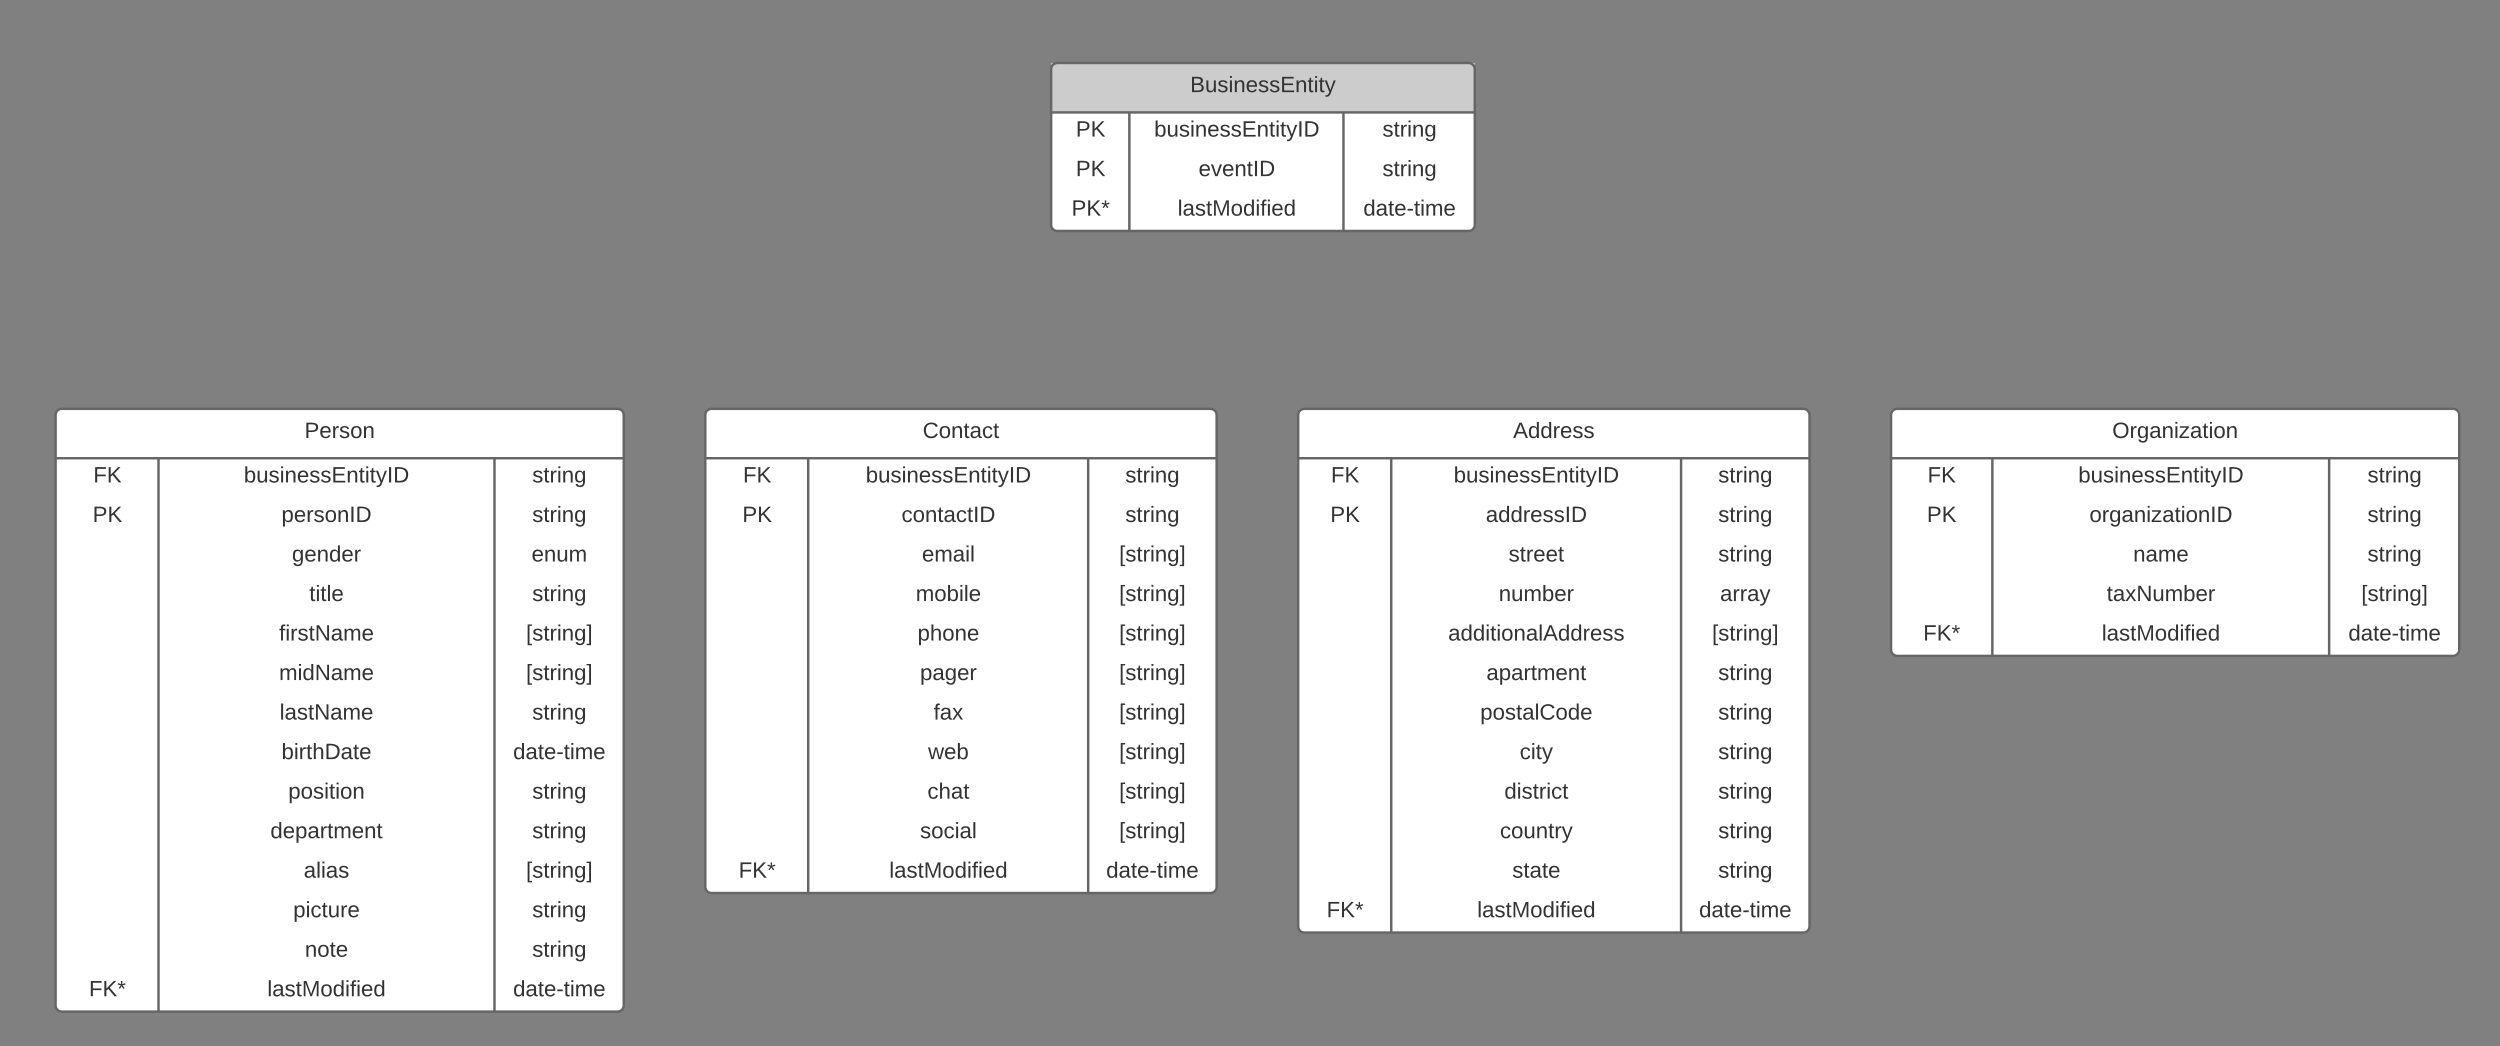 <svg xmlns="http://www.w3.org/2000/svg" xmlns:xlink="http://www.w3.org/1999/xlink" xmlns:lucid="lucid" width="2024" height="847"><rect width="100%" height="100%" fill="#808080" stroke="none"/><g transform="translate(3091 -209)" lucid:page-tab-id="0_0"><path d="M-2040 545c0-2.76 2.24-5 5-5h404c2.76 0 5 2.24 5 5v414c0 2.76-2.24 5-5 5h-404c-2.76 0-5-2.24-5-5z" fill="#fff"/><path d="M-2040 545c0-2.76 2.24-5 5-5h404c2.76 0 5 2.24 5 5v414c0 2.76-2.24 5-5 5h-404c-2.76 0-5-2.24-5-5zM-2040 580h414M-1964.67 580v384M-1730 580v384" stroke="#666" stroke-width="2" fill="none"/><use xlink:href="#a" transform="matrix(1,0,0,1,-2030,540) translate(164.025 23.6)"/><use xlink:href="#b" transform="matrix(1,0,0,1,-2035,582.5) translate(21.525 17.1)"/><use xlink:href="#c" transform="matrix(1,0,0,1,-1959.667,582.5) translate(45.575 17.1)"/><use xlink:href="#d" transform="matrix(1,0,0,1,-1725,582.5) translate(25.05 17.1)"/><use xlink:href="#e" transform="matrix(1,0,0,1,-2035,614.5) translate(21 17.1)"/><use xlink:href="#f" transform="matrix(1,0,0,1,-1959.667,614.5) translate(71.55 17.1)"/><use xlink:href="#d" transform="matrix(1,0,0,1,-1725,614.5) translate(25.05 17.1)"/><use xlink:href="#g" transform="matrix(1,0,0,1,-1959.667,646.5) translate(90.025 17.1)"/><use xlink:href="#d" transform="matrix(1,0,0,1,-1725,646.5) translate(25.05 17.1)"/><use xlink:href="#h" transform="matrix(1,0,0,1,-1959.667,678.5) translate(82.05 17.1)"/><use xlink:href="#i" transform="matrix(1,0,0,1,-1725,678.5) translate(26.55 17.1)"/><use xlink:href="#j" transform="matrix(1,0,0,1,-1959.667,710.5) translate(41.1 17.1)"/><use xlink:href="#k" transform="matrix(1,0,0,1,-1725,710.5) translate(20.05 17.1)"/><use xlink:href="#l" transform="matrix(1,0,0,1,-1959.667,742.5) translate(72.05 17.1)"/><use xlink:href="#d" transform="matrix(1,0,0,1,-1725,742.5) translate(25.05 17.1)"/><use xlink:href="#m" transform="matrix(1,0,0,1,-1959.667,774.5) translate(67.05 17.1)"/><use xlink:href="#d" transform="matrix(1,0,0,1,-1725,774.5) translate(25.05 17.1)"/><use xlink:href="#n" transform="matrix(1,0,0,1,-1959.667,806.5) translate(99.025 17.1)"/><use xlink:href="#d" transform="matrix(1,0,0,1,-1725,806.5) translate(25.05 17.1)"/><use xlink:href="#o" transform="matrix(1,0,0,1,-1959.667,838.5) translate(86.575 17.1)"/><use xlink:href="#d" transform="matrix(1,0,0,1,-1725,838.5) translate(25.05 17.1)"/><use xlink:href="#p" transform="matrix(1,0,0,1,-1959.667,870.5) translate(83.025 17.1)"/><use xlink:href="#d" transform="matrix(1,0,0,1,-1725,870.5) translate(25.05 17.1)"/><use xlink:href="#q" transform="matrix(1,0,0,1,-1959.667,902.5) translate(93 17.1)"/><use xlink:href="#d" transform="matrix(1,0,0,1,-1725,902.5) translate(25.05 17.1)"/><use xlink:href="#r" transform="matrix(1,0,0,1,-2035,934.5) translate(18.025 17.1)"/><use xlink:href="#s" transform="matrix(1,0,0,1,-1959.667,934.5) translate(64.6 17.1)"/><use xlink:href="#t" transform="matrix(1,0,0,1,-1725,934.5) translate(9.575 17.1)"/><path d="M-2520 545c0-2.76 2.24-5 5-5h404c2.76 0 5 2.24 5 5v382c0 2.76-2.24 5-5 5h-404c-2.76 0-5-2.24-5-5z" fill="#fff"/><path d="M-2520 545c0-2.76 2.24-5 5-5h404c2.76 0 5 2.24 5 5v382c0 2.76-2.24 5-5 5h-404c-2.76 0-5-2.24-5-5zM-2520 580h414M-2436.67 580v352M-2210 580v352" stroke="#666" stroke-width="2" fill="none"/><use xlink:href="#u" transform="matrix(1,0,0,1,-2510,540) translate(166.025 23.6)"/><use xlink:href="#b" transform="matrix(1,0,0,1,-2515,582.5) translate(25.525 17.1)"/><use xlink:href="#c" transform="matrix(1,0,0,1,-2431.667,582.5) translate(41.575 17.1)"/><use xlink:href="#d" transform="matrix(1,0,0,1,-2205,582.5) translate(25.05 17.1)"/><use xlink:href="#e" transform="matrix(1,0,0,1,-2515,614.5) translate(25 17.1)"/><use xlink:href="#v" transform="matrix(1,0,0,1,-2431.667,614.5) translate(70.525 17.1)"/><use xlink:href="#d" transform="matrix(1,0,0,1,-2205,614.5) translate(25.05 17.1)"/><use xlink:href="#w" transform="matrix(1,0,0,1,-2431.667,646.5) translate(87.075 17.1)"/><use xlink:href="#k" transform="matrix(1,0,0,1,-2205,646.5) translate(20.05 17.1)"/><use xlink:href="#x" transform="matrix(1,0,0,1,-2431.667,678.5) translate(82.075 17.1)"/><use xlink:href="#k" transform="matrix(1,0,0,1,-2205,678.5) translate(20.05 17.1)"/><use xlink:href="#y" transform="matrix(1,0,0,1,-2431.667,710.5) translate(83.5 17.1)"/><use xlink:href="#k" transform="matrix(1,0,0,1,-2205,710.5) translate(20.05 17.1)"/><use xlink:href="#z" transform="matrix(1,0,0,1,-2431.667,742.5) translate(85.525 17.1)"/><use xlink:href="#k" transform="matrix(1,0,0,1,-2205,742.5) translate(20.05 17.1)"/><use xlink:href="#A" transform="matrix(1,0,0,1,-2431.667,774.5) translate(96.5 17.1)"/><use xlink:href="#k" transform="matrix(1,0,0,1,-2205,774.5) translate(20.05 17.1)"/><use xlink:href="#B" transform="matrix(1,0,0,1,-2431.667,806.5) translate(92.025 17.1)"/><use xlink:href="#k" transform="matrix(1,0,0,1,-2205,806.5) translate(20.05 17.1)"/><use xlink:href="#C" transform="matrix(1,0,0,1,-2431.667,838.5) translate(91.5 17.1)"/><use xlink:href="#k" transform="matrix(1,0,0,1,-2205,838.5) translate(20.05 17.1)"/><use xlink:href="#D" transform="matrix(1,0,0,1,-2431.667,870.5) translate(85.55 17.1)"/><use xlink:href="#k" transform="matrix(1,0,0,1,-2205,870.5) translate(20.05 17.1)"/><use xlink:href="#r" transform="matrix(1,0,0,1,-2515,902.5) translate(22.025 17.1)"/><use xlink:href="#s" transform="matrix(1,0,0,1,-2431.667,902.5) translate(60.6 17.1)"/><use xlink:href="#t" transform="matrix(1,0,0,1,-2205,902.5) translate(9.575 17.1)"/><path d="M-2240 265c0-2.76 2.24-5 5-5h333c2.76 0 5 2.24 5 5v126c0 2.76-2.24 5-5 5h-333c-2.76 0-5-2.24-5-5z" fill="#fff"/><path d="M-2240 260h343v40h-343z" fill="#ccc"/><path d="M-2240 265c0-2.76 2.24-5 5-5h333c2.76 0 5 2.24 5 5v126c0 2.76-2.24 5-5 5h-333c-2.76 0-5-2.24-5-5zM-2240 300h343M-2176.67 300v96M-2003.33 300v96" stroke="#666" stroke-width="2" fill="none"/><use xlink:href="#E" transform="matrix(1,0,0,1,-2230,260) translate(102.55 23.6)"/><use xlink:href="#e" transform="matrix(1,0,0,1,-2235,302.5) translate(15 17.1)"/><use xlink:href="#c" transform="matrix(1,0,0,1,-2171.667,302.5) translate(15.075 17.1)"/><use xlink:href="#d" transform="matrix(1,0,0,1,-1998.333,302.5) translate(26.55 17.1)"/><use xlink:href="#e" transform="matrix(1,0,0,1,-2235,334.5) translate(15 17.1)"/><use xlink:href="#F" transform="matrix(1,0,0,1,-2171.667,334.5) translate(51.025 17.1)"/><use xlink:href="#d" transform="matrix(1,0,0,1,-1998.333,334.5) translate(26.55 17.1)"/><use xlink:href="#G" transform="matrix(1,0,0,1,-2235,366.5) translate(11.5 17.1)"/><use xlink:href="#s" transform="matrix(1,0,0,1,-2171.667,366.5) translate(34.1 17.1)"/><use xlink:href="#t" transform="matrix(1,0,0,1,-1998.333,366.5) translate(11.075 17.1)"/><path d="M-3046 545c0-2.76 2.24-5 5-5h450c2.76 0 5 2.24 5 5v478c0 2.76-2.24 5-5 5h-450c-2.76 0-5-2.24-5-5z" fill="#fff"/><path d="M-3046 545c0-2.76 2.24-5 5-5h450c2.76 0 5 2.24 5 5v478c0 2.76-2.24 5-5 5h-450c-2.76 0-5-2.24-5-5zM-3046 580h460M-2962.67 580v448M-2690.67 580v448" stroke="#666" stroke-width="2" fill="none"/><use xlink:href="#H" transform="matrix(1,0,0,1,-3036,540) translate(191.525 23.6)"/><use xlink:href="#b" transform="matrix(1,0,0,1,-3041,582.5) translate(25.525 17.1)"/><use xlink:href="#c" transform="matrix(1,0,0,1,-2957.667,582.5) translate(64.075 17.1)"/><use xlink:href="#d" transform="matrix(1,0,0,1,-2685.667,582.5) translate(25.55 17.1)"/><use xlink:href="#e" transform="matrix(1,0,0,1,-3041,614.5) translate(25 17.1)"/><use xlink:href="#I" transform="matrix(1,0,0,1,-2957.667,614.5) translate(94.55 17.1)"/><use xlink:href="#d" transform="matrix(1,0,0,1,-2685.667,614.5) translate(25.55 17.1)"/><use xlink:href="#J" transform="matrix(1,0,0,1,-2957.667,646.5) translate(103.025 17.1)"/><use xlink:href="#K" transform="matrix(1,0,0,1,-2685.667,646.5) translate(25.025 17.1)"/><use xlink:href="#L" transform="matrix(1,0,0,1,-2957.667,678.5) translate(117.05 17.1)"/><use xlink:href="#d" transform="matrix(1,0,0,1,-2685.667,678.5) translate(25.55 17.1)"/><use xlink:href="#M" transform="matrix(1,0,0,1,-2957.667,710.5) translate(92.6 17.1)"/><use xlink:href="#k" transform="matrix(1,0,0,1,-2685.667,710.5) translate(20.55 17.1)"/><use xlink:href="#N" transform="matrix(1,0,0,1,-2957.667,742.5) translate(92.6 17.1)"/><use xlink:href="#k" transform="matrix(1,0,0,1,-2685.667,742.5) translate(20.55 17.1)"/><use xlink:href="#O" transform="matrix(1,0,0,1,-2957.667,774.5) translate(93.075 17.1)"/><use xlink:href="#d" transform="matrix(1,0,0,1,-2685.667,774.5) translate(25.55 17.1)"/><use xlink:href="#P" transform="matrix(1,0,0,1,-2957.667,806.5) translate(94.575 17.1)"/><use xlink:href="#t" transform="matrix(1,0,0,1,-2685.667,806.5) translate(10.075 17.1)"/><use xlink:href="#Q" transform="matrix(1,0,0,1,-2957.667,838.5) translate(100.05 17.1)"/><use xlink:href="#d" transform="matrix(1,0,0,1,-2685.667,838.5) translate(25.55 17.1)"/><use xlink:href="#R" transform="matrix(1,0,0,1,-2957.667,870.5) translate(85.55 17.1)"/><use xlink:href="#d" transform="matrix(1,0,0,1,-2685.667,870.5) translate(25.55 17.1)"/><use xlink:href="#S" transform="matrix(1,0,0,1,-2957.667,902.5) translate(112.55 17.1)"/><use xlink:href="#k" transform="matrix(1,0,0,1,-2685.667,902.5) translate(20.55 17.1)"/><use xlink:href="#T" transform="matrix(1,0,0,1,-2957.667,934.5) translate(104.05 17.1)"/><use xlink:href="#d" transform="matrix(1,0,0,1,-2685.667,934.5) translate(25.55 17.1)"/><use xlink:href="#U" transform="matrix(1,0,0,1,-2957.667,966.5) translate(113.5 17.1)"/><use xlink:href="#d" transform="matrix(1,0,0,1,-2685.667,966.5) translate(25.55 17.1)"/><use xlink:href="#r" transform="matrix(1,0,0,1,-3041,998.5) translate(22.025 17.1)"/><use xlink:href="#s" transform="matrix(1,0,0,1,-2957.667,998.5) translate(83.1 17.1)"/><use xlink:href="#t" transform="matrix(1,0,0,1,-2685.667,998.5) translate(10.075 17.1)"/><path d="M-1560 545c0-2.76 2.24-5 5-5h450c2.76 0 5 2.24 5 5v190c0 2.76-2.24 5-5 5h-450c-2.76 0-5-2.24-5-5z" fill="#fff"/><path d="M-1560 545c0-2.76 2.24-5 5-5h450c2.76 0 5 2.24 5 5v190c0 2.76-2.24 5-5 5h-450c-2.76 0-5-2.24-5-5zM-1560 580h460M-1478 580v160M-1205.33 580v160" stroke="#666" stroke-width="2" fill="none"/><use xlink:href="#V" transform="matrix(1,0,0,1,-1550,540) translate(169.075 23.6)"/><use xlink:href="#b" transform="matrix(1,0,0,1,-1555,582.5) translate(24.525 17.1)"/><use xlink:href="#c" transform="matrix(1,0,0,1,-1473,582.5) translate(64.575 17.1)"/><use xlink:href="#d" transform="matrix(1,0,0,1,-1200.333,582.5) translate(26.05 17.1)"/><use xlink:href="#e" transform="matrix(1,0,0,1,-1555,614.5) translate(24 17.1)"/><use xlink:href="#W" transform="matrix(1,0,0,1,-1473,614.5) translate(73.6 17.1)"/><use xlink:href="#d" transform="matrix(1,0,0,1,-1200.333,614.5) translate(26.05 17.1)"/><use xlink:href="#X" transform="matrix(1,0,0,1,-1473,646.5) translate(109.025 17.1)"/><use xlink:href="#d" transform="matrix(1,0,0,1,-1200.333,646.5) translate(26.05 17.1)"/><use xlink:href="#Y" transform="matrix(1,0,0,1,-1473,678.5) translate(87.575 17.1)"/><use xlink:href="#k" transform="matrix(1,0,0,1,-1200.333,678.5) translate(21.05 17.1)"/><use xlink:href="#r" transform="matrix(1,0,0,1,-1555,710.5) translate(21.025 17.1)"/><use xlink:href="#s" transform="matrix(1,0,0,1,-1473,710.5) translate(83.6 17.1)"/><use xlink:href="#t" transform="matrix(1,0,0,1,-1200.333,710.5) translate(10.575 17.1)"/><defs><path fill="#333" d="M205 0l-28-72H64L36 0H1l101-248h38L239 0h-34zm-38-99l-47-123c-12 45-31 82-46 123h93" id="Z"/><path fill="#333" d="M85-194c31 0 48 13 60 33l-1-100h32l1 261h-30c-2-10 0-23-3-31C134-8 116 4 85 4 32 4 16-35 15-94c0-66 23-100 70-100zm9 24c-40 0-46 34-46 75 0 40 6 74 45 74 42 0 51-32 51-76 0-42-9-74-50-73" id="aa"/><path fill="#333" d="M114-163C36-179 61-72 57 0H25l-1-190h30c1 12-1 29 2 39 6-27 23-49 58-41v29" id="ab"/><path fill="#333" d="M100-194c63 0 86 42 84 106H49c0 40 14 67 53 68 26 1 43-12 49-29l28 8c-11 28-37 45-77 45C44 4 14-33 15-96c1-61 26-98 85-98zm52 81c6-60-76-77-97-28-3 7-6 17-6 28h103" id="ac"/><path fill="#333" d="M135-143c-3-34-86-38-87 0 15 53 115 12 119 90S17 21 10-45l28-5c4 36 97 45 98 0-10-56-113-15-118-90-4-57 82-63 122-42 12 7 21 19 24 35" id="ad"/><g id="a"><use transform="matrix(0.05,0,0,0.05,0,0)" xlink:href="#Z"/><use transform="matrix(0.05,0,0,0.05,12,0)" xlink:href="#aa"/><use transform="matrix(0.05,0,0,0.05,22,0)" xlink:href="#aa"/><use transform="matrix(0.05,0,0,0.05,32,0)" xlink:href="#ab"/><use transform="matrix(0.05,0,0,0.05,37.95,0)" xlink:href="#ac"/><use transform="matrix(0.05,0,0,0.05,47.95,0)" xlink:href="#ad"/><use transform="matrix(0.05,0,0,0.05,56.95,0)" xlink:href="#ad"/></g><path fill="#333" d="M63-220v92h138v28H63V0H30v-248h175v28H63" id="ae"/><path fill="#333" d="M194 0L95-120 63-95V0H30v-248h33v124l119-124h40L117-140 236 0h-42" id="af"/><g id="b"><use transform="matrix(0.05,0,0,0.05,0,0)" xlink:href="#ae"/><use transform="matrix(0.05,0,0,0.05,10.95,0)" xlink:href="#af"/></g><path fill="#333" d="M115-194c53 0 69 39 70 98 0 66-23 100-70 100C84 3 66-7 56-30L54 0H23l1-261h32v101c10-23 28-34 59-34zm-8 174c40 0 45-34 45-75 0-40-5-75-45-74-42 0-51 32-51 76 0 43 10 73 51 73" id="ag"/><path fill="#333" d="M84 4C-5 8 30-112 23-190h32v120c0 31 7 50 39 49 72-2 45-101 50-169h31l1 190h-30c-1-10 1-25-2-33-11 22-28 36-60 37" id="ah"/><path fill="#333" d="M24-231v-30h32v30H24zM24 0v-190h32V0H24" id="ai"/><path fill="#333" d="M117-194c89-4 53 116 60 194h-32v-121c0-31-8-49-39-48C34-167 62-67 57 0H25l-1-190h30c1 10-1 24 2 32 11-22 29-35 61-36" id="aj"/><path fill="#333" d="M30 0v-248h187v28H63v79h144v27H63v87h162V0H30" id="ak"/><path fill="#333" d="M59-47c-2 24 18 29 38 22v24C64 9 27 4 27-40v-127H5v-23h24l9-43h21v43h35v23H59v120" id="al"/><path fill="#333" d="M179-190L93 31C79 59 56 82 12 73V49c39 6 53-20 64-50L1-190h34L92-34l54-156h33" id="am"/><path fill="#333" d="M33 0v-248h34V0H33" id="an"/><path fill="#333" d="M30-248c118-7 216 8 213 122C240-48 200 0 122 0H30v-248zM63-27c89 8 146-16 146-99s-60-101-146-95v194" id="ao"/><g id="c"><use transform="matrix(0.05,0,0,0.05,0,0)" xlink:href="#ag"/><use transform="matrix(0.05,0,0,0.05,10,0)" xlink:href="#ah"/><use transform="matrix(0.05,0,0,0.05,20,0)" xlink:href="#ad"/><use transform="matrix(0.05,0,0,0.05,29,0)" xlink:href="#ai"/><use transform="matrix(0.05,0,0,0.05,32.95,0)" xlink:href="#aj"/><use transform="matrix(0.05,0,0,0.05,42.95,0)" xlink:href="#ac"/><use transform="matrix(0.05,0,0,0.05,52.95,0)" xlink:href="#ad"/><use transform="matrix(0.05,0,0,0.05,61.95,0)" xlink:href="#ad"/><use transform="matrix(0.05,0,0,0.05,70.95,0)" xlink:href="#ak"/><use transform="matrix(0.05,0,0,0.05,82.95,0)" xlink:href="#aj"/><use transform="matrix(0.05,0,0,0.05,92.95,0)" xlink:href="#al"/><use transform="matrix(0.05,0,0,0.05,97.95,0)" xlink:href="#ai"/><use transform="matrix(0.05,0,0,0.05,101.9,0)" xlink:href="#al"/><use transform="matrix(0.05,0,0,0.05,106.9,0)" xlink:href="#am"/><use transform="matrix(0.05,0,0,0.05,115.9,0)" xlink:href="#an"/><use transform="matrix(0.05,0,0,0.05,120.9,0)" xlink:href="#ao"/></g><path fill="#333" d="M177-190C167-65 218 103 67 71c-23-6-38-20-44-43l32-5c15 47 100 32 89-28v-30C133-14 115 1 83 1 29 1 15-40 15-95c0-56 16-97 71-98 29-1 48 16 59 35 1-10 0-23 2-32h30zM94-22c36 0 50-32 50-73 0-42-14-75-50-75-39 0-46 34-46 75s6 73 46 73" id="ap"/><g id="d"><use transform="matrix(0.05,0,0,0.05,0,0)" xlink:href="#ad"/><use transform="matrix(0.05,0,0,0.05,9,0)" xlink:href="#al"/><use transform="matrix(0.05,0,0,0.05,14,0)" xlink:href="#ab"/><use transform="matrix(0.05,0,0,0.05,19.95,0)" xlink:href="#ai"/><use transform="matrix(0.05,0,0,0.05,23.9,0)" xlink:href="#aj"/><use transform="matrix(0.05,0,0,0.05,33.9,0)" xlink:href="#ap"/></g><path fill="#333" d="M30-248c87 1 191-15 191 75 0 78-77 80-158 76V0H30v-248zm33 125c57 0 124 11 124-50 0-59-68-47-124-48v98" id="aq"/><g id="e"><use transform="matrix(0.05,0,0,0.05,0,0)" xlink:href="#aq"/><use transform="matrix(0.05,0,0,0.05,12,0)" xlink:href="#af"/></g><path fill="#333" d="M141-36C126-15 110 5 73 4 37 3 15-17 15-53c-1-64 63-63 125-63 3-35-9-54-41-54-24 1-41 7-42 31l-33-3c5-37 33-52 76-52 45 0 72 20 72 64v82c-1 20 7 32 28 27v20c-31 9-61-2-59-35zM48-53c0 20 12 33 32 33 41-3 63-29 60-74-43 2-92-5-92 41" id="ar"/><g id="f"><use transform="matrix(0.05,0,0,0.05,0,0)" xlink:href="#ar"/><use transform="matrix(0.05,0,0,0.05,10,0)" xlink:href="#aa"/><use transform="matrix(0.05,0,0,0.05,20,0)" xlink:href="#aa"/><use transform="matrix(0.05,0,0,0.05,30,0)" xlink:href="#ab"/><use transform="matrix(0.05,0,0,0.05,35.95,0)" xlink:href="#ac"/><use transform="matrix(0.05,0,0,0.05,45.95,0)" xlink:href="#ad"/><use transform="matrix(0.05,0,0,0.05,54.95,0)" xlink:href="#ad"/><use transform="matrix(0.05,0,0,0.05,63.95,0)" xlink:href="#an"/><use transform="matrix(0.05,0,0,0.05,68.95,0)" xlink:href="#ao"/></g><g id="g"><use transform="matrix(0.05,0,0,0.05,0,0)" xlink:href="#ad"/><use transform="matrix(0.05,0,0,0.05,9,0)" xlink:href="#al"/><use transform="matrix(0.05,0,0,0.05,14,0)" xlink:href="#ab"/><use transform="matrix(0.05,0,0,0.05,19.95,0)" xlink:href="#ac"/><use transform="matrix(0.05,0,0,0.05,29.95,0)" xlink:href="#ac"/><use transform="matrix(0.05,0,0,0.05,39.95,0)" xlink:href="#al"/></g><path fill="#333" d="M210-169c-67 3-38 105-44 169h-31v-121c0-29-5-50-35-48C34-165 62-65 56 0H25l-1-190h30c1 10-1 24 2 32 10-44 99-50 107 0 11-21 27-35 58-36 85-2 47 119 55 194h-31v-121c0-29-5-49-35-48" id="as"/><g id="h"><use transform="matrix(0.05,0,0,0.05,0,0)" xlink:href="#aj"/><use transform="matrix(0.05,0,0,0.05,10,0)" xlink:href="#ah"/><use transform="matrix(0.05,0,0,0.05,20,0)" xlink:href="#as"/><use transform="matrix(0.05,0,0,0.05,34.95,0)" xlink:href="#ag"/><use transform="matrix(0.05,0,0,0.05,44.95,0)" xlink:href="#ac"/><use transform="matrix(0.05,0,0,0.05,54.95,0)" xlink:href="#ab"/></g><g id="i"><use transform="matrix(0.05,0,0,0.05,0,0)" xlink:href="#ar"/><use transform="matrix(0.05,0,0,0.05,10,0)" xlink:href="#ab"/><use transform="matrix(0.05,0,0,0.05,15.95,0)" xlink:href="#ab"/><use transform="matrix(0.05,0,0,0.05,21.9,0)" xlink:href="#ar"/><use transform="matrix(0.05,0,0,0.05,31.9,0)" xlink:href="#am"/></g><path fill="#333" d="M100-194c62-1 85 37 85 99 1 63-27 99-86 99S16-35 15-95c0-66 28-99 85-99zM99-20c44 1 53-31 53-75 0-43-8-75-51-75s-53 32-53 75 10 74 51 75" id="at"/><path fill="#333" d="M24 0v-261h32V0H24" id="au"/><g id="j"><use transform="matrix(0.05,0,0,0.05,0,0)" xlink:href="#ar"/><use transform="matrix(0.05,0,0,0.05,10,0)" xlink:href="#aa"/><use transform="matrix(0.05,0,0,0.05,20,0)" xlink:href="#aa"/><use transform="matrix(0.05,0,0,0.05,30,0)" xlink:href="#ai"/><use transform="matrix(0.05,0,0,0.05,33.95,0)" xlink:href="#al"/><use transform="matrix(0.05,0,0,0.05,38.95,0)" xlink:href="#ai"/><use transform="matrix(0.05,0,0,0.05,42.9,0)" xlink:href="#at"/><use transform="matrix(0.05,0,0,0.05,52.9,0)" xlink:href="#aj"/><use transform="matrix(0.05,0,0,0.05,62.9,0)" xlink:href="#ar"/><use transform="matrix(0.05,0,0,0.05,72.9,0)" xlink:href="#au"/><use transform="matrix(0.05,0,0,0.05,76.85,0)" xlink:href="#Z"/><use transform="matrix(0.05,0,0,0.05,88.85,0)" xlink:href="#aa"/><use transform="matrix(0.05,0,0,0.05,98.85,0)" xlink:href="#aa"/><use transform="matrix(0.05,0,0,0.05,108.85,0)" xlink:href="#ab"/><use transform="matrix(0.05,0,0,0.05,114.8,0)" xlink:href="#ac"/><use transform="matrix(0.05,0,0,0.05,124.8,0)" xlink:href="#ad"/><use transform="matrix(0.05,0,0,0.05,133.8,0)" xlink:href="#ad"/></g><path fill="#333" d="M26 75v-336h71v23H56V52h41v23H26" id="av"/><path fill="#333" d="M3 75V52h41v-290H3v-23h71V75H3" id="aw"/><g id="k"><use transform="matrix(0.05,0,0,0.05,0,0)" xlink:href="#av"/><use transform="matrix(0.05,0,0,0.05,5,0)" xlink:href="#ad"/><use transform="matrix(0.05,0,0,0.05,14,0)" xlink:href="#al"/><use transform="matrix(0.05,0,0,0.05,19,0)" xlink:href="#ab"/><use transform="matrix(0.05,0,0,0.05,24.95,0)" xlink:href="#ai"/><use transform="matrix(0.05,0,0,0.05,28.9,0)" xlink:href="#aj"/><use transform="matrix(0.05,0,0,0.05,38.9,0)" xlink:href="#ap"/><use transform="matrix(0.05,0,0,0.05,48.9,0)" xlink:href="#aw"/></g><path fill="#333" d="M115-194c55 1 70 41 70 98S169 2 115 4C84 4 66-9 55-30l1 105H24l-1-265h31l2 30c10-21 28-34 59-34zm-8 174c40 0 45-34 45-75s-6-73-45-74c-42 0-51 32-51 76 0 43 10 73 51 73" id="ax"/><g id="l"><use transform="matrix(0.05,0,0,0.05,0,0)" xlink:href="#ar"/><use transform="matrix(0.05,0,0,0.05,10,0)" xlink:href="#ax"/><use transform="matrix(0.05,0,0,0.05,20,0)" xlink:href="#ar"/><use transform="matrix(0.05,0,0,0.05,30,0)" xlink:href="#ab"/><use transform="matrix(0.05,0,0,0.05,35.95,0)" xlink:href="#al"/><use transform="matrix(0.05,0,0,0.05,40.95,0)" xlink:href="#as"/><use transform="matrix(0.05,0,0,0.05,55.9,0)" xlink:href="#ac"/><use transform="matrix(0.05,0,0,0.05,65.9,0)" xlink:href="#aj"/><use transform="matrix(0.05,0,0,0.05,75.9,0)" xlink:href="#al"/></g><path fill="#333" d="M212-179c-10-28-35-45-73-45-59 0-87 40-87 99 0 60 29 101 89 101 43 0 62-24 78-52l27 14C228-24 195 4 139 4 59 4 22-46 18-125c-6-104 99-153 187-111 19 9 31 26 39 46" id="ay"/><g id="m"><use transform="matrix(0.05,0,0,0.05,0,0)" xlink:href="#ax"/><use transform="matrix(0.05,0,0,0.05,10,0)" xlink:href="#at"/><use transform="matrix(0.05,0,0,0.05,20,0)" xlink:href="#ad"/><use transform="matrix(0.05,0,0,0.05,29,0)" xlink:href="#al"/><use transform="matrix(0.05,0,0,0.05,34,0)" xlink:href="#ar"/><use transform="matrix(0.05,0,0,0.05,44,0)" xlink:href="#au"/><use transform="matrix(0.05,0,0,0.05,47.95,0)" xlink:href="#ay"/><use transform="matrix(0.05,0,0,0.05,60.9,0)" xlink:href="#at"/><use transform="matrix(0.05,0,0,0.05,70.9,0)" xlink:href="#aa"/><use transform="matrix(0.05,0,0,0.05,80.9,0)" xlink:href="#ac"/></g><path fill="#333" d="M96-169c-40 0-48 33-48 73s9 75 48 75c24 0 41-14 43-38l32 2c-6 37-31 61-74 61-59 0-76-41-82-99-10-93 101-131 147-64 4 7 5 14 7 22l-32 3c-4-21-16-35-41-35" id="az"/><g id="n"><use transform="matrix(0.05,0,0,0.05,0,0)" xlink:href="#az"/><use transform="matrix(0.05,0,0,0.05,9,0)" xlink:href="#ai"/><use transform="matrix(0.05,0,0,0.05,12.95,0)" xlink:href="#al"/><use transform="matrix(0.05,0,0,0.05,17.95,0)" xlink:href="#am"/></g><g id="o"><use transform="matrix(0.05,0,0,0.05,0,0)" xlink:href="#aa"/><use transform="matrix(0.05,0,0,0.05,10,0)" xlink:href="#ai"/><use transform="matrix(0.05,0,0,0.05,13.95,0)" xlink:href="#ad"/><use transform="matrix(0.05,0,0,0.05,22.95,0)" xlink:href="#al"/><use transform="matrix(0.05,0,0,0.05,27.95,0)" xlink:href="#ab"/><use transform="matrix(0.05,0,0,0.05,33.9,0)" xlink:href="#ai"/><use transform="matrix(0.05,0,0,0.05,37.85,0)" xlink:href="#az"/><use transform="matrix(0.05,0,0,0.05,46.85,0)" xlink:href="#al"/></g><g id="p"><use transform="matrix(0.05,0,0,0.05,0,0)" xlink:href="#az"/><use transform="matrix(0.05,0,0,0.05,9,0)" xlink:href="#at"/><use transform="matrix(0.05,0,0,0.05,19,0)" xlink:href="#ah"/><use transform="matrix(0.05,0,0,0.05,29,0)" xlink:href="#aj"/><use transform="matrix(0.05,0,0,0.05,39,0)" xlink:href="#al"/><use transform="matrix(0.05,0,0,0.05,44,0)" xlink:href="#ab"/><use transform="matrix(0.05,0,0,0.05,49.95,0)" xlink:href="#am"/></g><g id="q"><use transform="matrix(0.05,0,0,0.05,0,0)" xlink:href="#ad"/><use transform="matrix(0.05,0,0,0.05,9,0)" xlink:href="#al"/><use transform="matrix(0.05,0,0,0.05,14,0)" xlink:href="#ar"/><use transform="matrix(0.05,0,0,0.05,24,0)" xlink:href="#al"/><use transform="matrix(0.05,0,0,0.05,29,0)" xlink:href="#ac"/></g><path fill="#333" d="M80-196l47-18 7 23-49 13 32 44-20 13-27-46-27 45-21-12 33-44-49-13 8-23 47 19-2-53h23" id="aA"/><g id="r"><use transform="matrix(0.05,0,0,0.05,0,0)" xlink:href="#ae"/><use transform="matrix(0.05,0,0,0.05,10.95,0)" xlink:href="#af"/><use transform="matrix(0.05,0,0,0.05,22.95,0)" xlink:href="#aA"/></g><path fill="#333" d="M240 0l2-218c-23 76-54 145-80 218h-23L58-218 59 0H30v-248h44l77 211c21-75 51-140 76-211h43V0h-30" id="aB"/><path fill="#333" d="M101-234c-31-9-42 10-38 44h38v23H63V0H32v-167H5v-23h27c-7-52 17-82 69-68v24" id="aC"/><g id="s"><use transform="matrix(0.05,0,0,0.05,0,0)" xlink:href="#au"/><use transform="matrix(0.05,0,0,0.05,3.95,0)" xlink:href="#ar"/><use transform="matrix(0.05,0,0,0.05,13.95,0)" xlink:href="#ad"/><use transform="matrix(0.05,0,0,0.05,22.95,0)" xlink:href="#al"/><use transform="matrix(0.05,0,0,0.05,27.95,0)" xlink:href="#aB"/><use transform="matrix(0.05,0,0,0.05,42.9,0)" xlink:href="#at"/><use transform="matrix(0.05,0,0,0.05,52.9,0)" xlink:href="#aa"/><use transform="matrix(0.05,0,0,0.05,62.9,0)" xlink:href="#ai"/><use transform="matrix(0.05,0,0,0.05,66.85,0)" xlink:href="#aC"/><use transform="matrix(0.05,0,0,0.05,71.85,0)" xlink:href="#ai"/><use transform="matrix(0.05,0,0,0.05,75.8,0)" xlink:href="#ac"/><use transform="matrix(0.05,0,0,0.05,85.8,0)" xlink:href="#aa"/></g><path fill="#333" d="M16-82v-28h88v28H16" id="aD"/><g id="t"><use transform="matrix(0.05,0,0,0.05,0,0)" xlink:href="#aa"/><use transform="matrix(0.05,0,0,0.05,10,0)" xlink:href="#ar"/><use transform="matrix(0.05,0,0,0.05,20,0)" xlink:href="#al"/><use transform="matrix(0.05,0,0,0.05,25,0)" xlink:href="#ac"/><use transform="matrix(0.05,0,0,0.05,35,0)" xlink:href="#aD"/><use transform="matrix(0.05,0,0,0.05,40.95,0)" xlink:href="#al"/><use transform="matrix(0.05,0,0,0.05,45.95,0)" xlink:href="#ai"/><use transform="matrix(0.05,0,0,0.05,49.9,0)" xlink:href="#as"/><use transform="matrix(0.05,0,0,0.05,64.85,0)" xlink:href="#ac"/></g><g id="u"><use transform="matrix(0.05,0,0,0.05,0,0)" xlink:href="#ay"/><use transform="matrix(0.05,0,0,0.05,12.95,0)" xlink:href="#at"/><use transform="matrix(0.05,0,0,0.05,22.95,0)" xlink:href="#aj"/><use transform="matrix(0.05,0,0,0.05,32.95,0)" xlink:href="#al"/><use transform="matrix(0.05,0,0,0.05,37.95,0)" xlink:href="#ar"/><use transform="matrix(0.05,0,0,0.05,47.95,0)" xlink:href="#az"/><use transform="matrix(0.05,0,0,0.05,56.95,0)" xlink:href="#al"/></g><g id="v"><use transform="matrix(0.05,0,0,0.05,0,0)" xlink:href="#az"/><use transform="matrix(0.05,0,0,0.05,9,0)" xlink:href="#at"/><use transform="matrix(0.05,0,0,0.05,19,0)" xlink:href="#aj"/><use transform="matrix(0.05,0,0,0.05,29,0)" xlink:href="#al"/><use transform="matrix(0.05,0,0,0.05,34,0)" xlink:href="#ar"/><use transform="matrix(0.05,0,0,0.05,44,0)" xlink:href="#az"/><use transform="matrix(0.05,0,0,0.05,53,0)" xlink:href="#al"/><use transform="matrix(0.05,0,0,0.05,58,0)" xlink:href="#an"/><use transform="matrix(0.05,0,0,0.05,63,0)" xlink:href="#ao"/></g><g id="w"><use transform="matrix(0.05,0,0,0.05,0,0)" xlink:href="#ac"/><use transform="matrix(0.05,0,0,0.05,10,0)" xlink:href="#as"/><use transform="matrix(0.05,0,0,0.05,24.95,0)" xlink:href="#ar"/><use transform="matrix(0.05,0,0,0.05,34.95,0)" xlink:href="#ai"/><use transform="matrix(0.05,0,0,0.05,38.9,0)" xlink:href="#au"/></g><g id="x"><use transform="matrix(0.05,0,0,0.05,0,0)" xlink:href="#as"/><use transform="matrix(0.05,0,0,0.05,14.95,0)" xlink:href="#at"/><use transform="matrix(0.05,0,0,0.05,24.95,0)" xlink:href="#ag"/><use transform="matrix(0.05,0,0,0.05,34.95,0)" xlink:href="#ai"/><use transform="matrix(0.05,0,0,0.05,38.9,0)" xlink:href="#au"/><use transform="matrix(0.05,0,0,0.05,42.85,0)" xlink:href="#ac"/></g><path fill="#333" d="M106-169C34-169 62-67 57 0H25v-261h32l-1 103c12-21 28-36 61-36 89 0 53 116 60 194h-32v-121c2-32-8-49-39-48" id="aE"/><g id="y"><use transform="matrix(0.05,0,0,0.05,0,0)" xlink:href="#ax"/><use transform="matrix(0.05,0,0,0.05,10,0)" xlink:href="#aE"/><use transform="matrix(0.05,0,0,0.05,20,0)" xlink:href="#at"/><use transform="matrix(0.05,0,0,0.05,30,0)" xlink:href="#aj"/><use transform="matrix(0.05,0,0,0.05,40,0)" xlink:href="#ac"/></g><g id="z"><use transform="matrix(0.05,0,0,0.05,0,0)" xlink:href="#ax"/><use transform="matrix(0.05,0,0,0.05,10,0)" xlink:href="#ar"/><use transform="matrix(0.05,0,0,0.05,20,0)" xlink:href="#ap"/><use transform="matrix(0.05,0,0,0.05,30,0)" xlink:href="#ac"/><use transform="matrix(0.05,0,0,0.05,40,0)" xlink:href="#ab"/></g><path fill="#333" d="M141 0L90-78 38 0H4l68-98-65-92h35l48 74 47-74h35l-64 92 68 98h-35" id="aF"/><g id="A"><use transform="matrix(0.05,0,0,0.05,0,0)" xlink:href="#aC"/><use transform="matrix(0.05,0,0,0.05,5,0)" xlink:href="#ar"/><use transform="matrix(0.05,0,0,0.05,15,0)" xlink:href="#aF"/></g><path fill="#333" d="M206 0h-36l-40-164L89 0H53L-1-190h32L70-26l43-164h34l41 164 42-164h31" id="aG"/><g id="B"><use transform="matrix(0.05,0,0,0.05,0,0)" xlink:href="#aG"/><use transform="matrix(0.05,0,0,0.05,12.95,0)" xlink:href="#ac"/><use transform="matrix(0.05,0,0,0.05,22.95,0)" xlink:href="#ag"/></g><g id="C"><use transform="matrix(0.05,0,0,0.05,0,0)" xlink:href="#az"/><use transform="matrix(0.05,0,0,0.05,9,0)" xlink:href="#aE"/><use transform="matrix(0.05,0,0,0.05,19,0)" xlink:href="#ar"/><use transform="matrix(0.05,0,0,0.05,29,0)" xlink:href="#al"/></g><g id="D"><use transform="matrix(0.05,0,0,0.05,0,0)" xlink:href="#ad"/><use transform="matrix(0.05,0,0,0.05,9,0)" xlink:href="#at"/><use transform="matrix(0.05,0,0,0.05,19,0)" xlink:href="#az"/><use transform="matrix(0.05,0,0,0.05,28,0)" xlink:href="#ai"/><use transform="matrix(0.05,0,0,0.05,31.95,0)" xlink:href="#ar"/><use transform="matrix(0.05,0,0,0.05,41.95,0)" xlink:href="#au"/></g><path fill="#333" d="M160-131c35 5 61 23 61 61C221 17 115-2 30 0v-248c76 3 177-17 177 60 0 33-19 50-47 57zm-97-11c50-1 110 9 110-42 0-47-63-36-110-37v79zm0 115c55-2 124 14 124-45 0-56-70-42-124-44v89" id="aH"/><g id="E"><use transform="matrix(0.05,0,0,0.05,0,0)" xlink:href="#aH"/><use transform="matrix(0.05,0,0,0.05,12,0)" xlink:href="#ah"/><use transform="matrix(0.05,0,0,0.05,22,0)" xlink:href="#ad"/><use transform="matrix(0.05,0,0,0.05,31,0)" xlink:href="#ai"/><use transform="matrix(0.05,0,0,0.05,34.95,0)" xlink:href="#aj"/><use transform="matrix(0.05,0,0,0.05,44.95,0)" xlink:href="#ac"/><use transform="matrix(0.05,0,0,0.05,54.95,0)" xlink:href="#ad"/><use transform="matrix(0.05,0,0,0.05,63.95,0)" xlink:href="#ad"/><use transform="matrix(0.05,0,0,0.05,72.95,0)" xlink:href="#ak"/><use transform="matrix(0.05,0,0,0.05,84.95,0)" xlink:href="#aj"/><use transform="matrix(0.05,0,0,0.05,94.95,0)" xlink:href="#al"/><use transform="matrix(0.05,0,0,0.05,99.95,0)" xlink:href="#ai"/><use transform="matrix(0.05,0,0,0.05,103.9,0)" xlink:href="#al"/><use transform="matrix(0.05,0,0,0.05,108.9,0)" xlink:href="#am"/></g><path fill="#333" d="M108 0H70L1-190h34L89-25l56-165h34" id="aI"/><g id="F"><use transform="matrix(0.05,0,0,0.05,0,0)" xlink:href="#ac"/><use transform="matrix(0.05,0,0,0.05,10,0)" xlink:href="#aI"/><use transform="matrix(0.05,0,0,0.05,19,0)" xlink:href="#ac"/><use transform="matrix(0.05,0,0,0.05,29,0)" xlink:href="#aj"/><use transform="matrix(0.05,0,0,0.05,39,0)" xlink:href="#al"/><use transform="matrix(0.05,0,0,0.05,44,0)" xlink:href="#an"/><use transform="matrix(0.05,0,0,0.05,49,0)" xlink:href="#ao"/></g><g id="G"><use transform="matrix(0.05,0,0,0.05,0,0)" xlink:href="#aq"/><use transform="matrix(0.05,0,0,0.05,12,0)" xlink:href="#af"/><use transform="matrix(0.05,0,0,0.05,24,0)" xlink:href="#aA"/></g><g id="H"><use transform="matrix(0.05,0,0,0.05,0,0)" xlink:href="#aq"/><use transform="matrix(0.05,0,0,0.05,12,0)" xlink:href="#ac"/><use transform="matrix(0.05,0,0,0.05,22,0)" xlink:href="#ab"/><use transform="matrix(0.05,0,0,0.05,27.95,0)" xlink:href="#ad"/><use transform="matrix(0.05,0,0,0.05,36.95,0)" xlink:href="#at"/><use transform="matrix(0.05,0,0,0.05,46.95,0)" xlink:href="#aj"/></g><g id="I"><use transform="matrix(0.05,0,0,0.05,0,0)" xlink:href="#ax"/><use transform="matrix(0.05,0,0,0.05,10,0)" xlink:href="#ac"/><use transform="matrix(0.05,0,0,0.05,20,0)" xlink:href="#ab"/><use transform="matrix(0.05,0,0,0.05,25.95,0)" xlink:href="#ad"/><use transform="matrix(0.05,0,0,0.05,34.95,0)" xlink:href="#at"/><use transform="matrix(0.05,0,0,0.05,44.95,0)" xlink:href="#aj"/><use transform="matrix(0.05,0,0,0.05,54.95,0)" xlink:href="#an"/><use transform="matrix(0.05,0,0,0.05,59.95,0)" xlink:href="#ao"/></g><g id="J"><use transform="matrix(0.05,0,0,0.05,0,0)" xlink:href="#ap"/><use transform="matrix(0.05,0,0,0.05,10,0)" xlink:href="#ac"/><use transform="matrix(0.05,0,0,0.05,20,0)" xlink:href="#aj"/><use transform="matrix(0.05,0,0,0.05,30,0)" xlink:href="#aa"/><use transform="matrix(0.05,0,0,0.05,40,0)" xlink:href="#ac"/><use transform="matrix(0.05,0,0,0.05,50,0)" xlink:href="#ab"/></g><g id="K"><use transform="matrix(0.05,0,0,0.05,0,0)" xlink:href="#ac"/><use transform="matrix(0.05,0,0,0.05,10,0)" xlink:href="#aj"/><use transform="matrix(0.05,0,0,0.05,20,0)" xlink:href="#ah"/><use transform="matrix(0.05,0,0,0.05,30,0)" xlink:href="#as"/></g><g id="L"><use transform="matrix(0.05,0,0,0.05,0,0)" xlink:href="#al"/><use transform="matrix(0.05,0,0,0.05,5,0)" xlink:href="#ai"/><use transform="matrix(0.05,0,0,0.05,8.95,0)" xlink:href="#al"/><use transform="matrix(0.05,0,0,0.05,13.95,0)" xlink:href="#au"/><use transform="matrix(0.05,0,0,0.05,17.9,0)" xlink:href="#ac"/></g><path fill="#333" d="M190 0L58-211 59 0H30v-248h39L202-35l-2-213h31V0h-41" id="aJ"/><g id="M"><use transform="matrix(0.05,0,0,0.05,0,0)" xlink:href="#aC"/><use transform="matrix(0.05,0,0,0.05,5,0)" xlink:href="#ai"/><use transform="matrix(0.05,0,0,0.05,8.95,0)" xlink:href="#ab"/><use transform="matrix(0.05,0,0,0.05,14.9,0)" xlink:href="#ad"/><use transform="matrix(0.05,0,0,0.05,23.9,0)" xlink:href="#al"/><use transform="matrix(0.05,0,0,0.05,28.9,0)" xlink:href="#aJ"/><use transform="matrix(0.05,0,0,0.05,41.85,0)" xlink:href="#ar"/><use transform="matrix(0.05,0,0,0.05,51.85,0)" xlink:href="#as"/><use transform="matrix(0.05,0,0,0.05,66.8,0)" xlink:href="#ac"/></g><g id="N"><use transform="matrix(0.05,0,0,0.05,0,0)" xlink:href="#as"/><use transform="matrix(0.05,0,0,0.05,14.95,0)" xlink:href="#ai"/><use transform="matrix(0.05,0,0,0.05,18.9,0)" xlink:href="#aa"/><use transform="matrix(0.05,0,0,0.05,28.9,0)" xlink:href="#aJ"/><use transform="matrix(0.05,0,0,0.05,41.85,0)" xlink:href="#ar"/><use transform="matrix(0.05,0,0,0.05,51.85,0)" xlink:href="#as"/><use transform="matrix(0.05,0,0,0.05,66.8,0)" xlink:href="#ac"/></g><g id="O"><use transform="matrix(0.05,0,0,0.05,0,0)" xlink:href="#au"/><use transform="matrix(0.05,0,0,0.05,3.95,0)" xlink:href="#ar"/><use transform="matrix(0.05,0,0,0.05,13.95,0)" xlink:href="#ad"/><use transform="matrix(0.05,0,0,0.05,22.95,0)" xlink:href="#al"/><use transform="matrix(0.05,0,0,0.05,27.95,0)" xlink:href="#aJ"/><use transform="matrix(0.05,0,0,0.05,40.9,0)" xlink:href="#ar"/><use transform="matrix(0.05,0,0,0.05,50.9,0)" xlink:href="#as"/><use transform="matrix(0.05,0,0,0.05,65.85,0)" xlink:href="#ac"/></g><g id="P"><use transform="matrix(0.05,0,0,0.05,0,0)" xlink:href="#ag"/><use transform="matrix(0.05,0,0,0.05,10,0)" xlink:href="#ai"/><use transform="matrix(0.05,0,0,0.05,13.95,0)" xlink:href="#ab"/><use transform="matrix(0.05,0,0,0.05,19.9,0)" xlink:href="#al"/><use transform="matrix(0.05,0,0,0.05,24.9,0)" xlink:href="#aE"/><use transform="matrix(0.05,0,0,0.05,34.9,0)" xlink:href="#ao"/><use transform="matrix(0.05,0,0,0.05,47.85,0)" xlink:href="#ar"/><use transform="matrix(0.05,0,0,0.05,57.85,0)" xlink:href="#al"/><use transform="matrix(0.05,0,0,0.05,62.85,0)" xlink:href="#ac"/></g><g id="Q"><use transform="matrix(0.05,0,0,0.05,0,0)" xlink:href="#ax"/><use transform="matrix(0.05,0,0,0.05,10,0)" xlink:href="#at"/><use transform="matrix(0.05,0,0,0.05,20,0)" xlink:href="#ad"/><use transform="matrix(0.05,0,0,0.05,29,0)" xlink:href="#ai"/><use transform="matrix(0.05,0,0,0.05,32.95,0)" xlink:href="#al"/><use transform="matrix(0.05,0,0,0.05,37.95,0)" xlink:href="#ai"/><use transform="matrix(0.05,0,0,0.05,41.9,0)" xlink:href="#at"/><use transform="matrix(0.05,0,0,0.05,51.9,0)" xlink:href="#aj"/></g><g id="R"><use transform="matrix(0.05,0,0,0.05,0,0)" xlink:href="#aa"/><use transform="matrix(0.05,0,0,0.05,10,0)" xlink:href="#ac"/><use transform="matrix(0.05,0,0,0.05,20,0)" xlink:href="#ax"/><use transform="matrix(0.05,0,0,0.05,30,0)" xlink:href="#ar"/><use transform="matrix(0.05,0,0,0.05,40,0)" xlink:href="#ab"/><use transform="matrix(0.05,0,0,0.05,45.95,0)" xlink:href="#al"/><use transform="matrix(0.05,0,0,0.05,50.95,0)" xlink:href="#as"/><use transform="matrix(0.05,0,0,0.05,65.9,0)" xlink:href="#ac"/><use transform="matrix(0.05,0,0,0.05,75.9,0)" xlink:href="#aj"/><use transform="matrix(0.05,0,0,0.05,85.9,0)" xlink:href="#al"/></g><g id="S"><use transform="matrix(0.05,0,0,0.05,0,0)" xlink:href="#ar"/><use transform="matrix(0.05,0,0,0.05,10,0)" xlink:href="#au"/><use transform="matrix(0.05,0,0,0.05,13.95,0)" xlink:href="#ai"/><use transform="matrix(0.05,0,0,0.05,17.9,0)" xlink:href="#ar"/><use transform="matrix(0.05,0,0,0.05,27.9,0)" xlink:href="#ad"/></g><g id="T"><use transform="matrix(0.05,0,0,0.05,0,0)" xlink:href="#ax"/><use transform="matrix(0.05,0,0,0.05,10,0)" xlink:href="#ai"/><use transform="matrix(0.05,0,0,0.05,13.95,0)" xlink:href="#az"/><use transform="matrix(0.05,0,0,0.05,22.95,0)" xlink:href="#al"/><use transform="matrix(0.05,0,0,0.05,27.95,0)" xlink:href="#ah"/><use transform="matrix(0.05,0,0,0.05,37.95,0)" xlink:href="#ab"/><use transform="matrix(0.05,0,0,0.05,43.9,0)" xlink:href="#ac"/></g><g id="U"><use transform="matrix(0.05,0,0,0.05,0,0)" xlink:href="#aj"/><use transform="matrix(0.05,0,0,0.05,10,0)" xlink:href="#at"/><use transform="matrix(0.05,0,0,0.05,20,0)" xlink:href="#al"/><use transform="matrix(0.05,0,0,0.05,25,0)" xlink:href="#ac"/></g><path fill="#333" d="M140-251c81 0 123 46 123 126C263-46 219 4 140 4 59 4 17-45 17-125s42-126 123-126zm0 227c63 0 89-41 89-101s-29-99-89-99c-61 0-89 39-89 99S79-25 140-24" id="aK"/><path fill="#333" d="M9 0v-24l116-142H16v-24h144v24L44-24h123V0H9" id="aL"/><g id="V"><use transform="matrix(0.05,0,0,0.05,0,0)" xlink:href="#aK"/><use transform="matrix(0.05,0,0,0.05,14,0)" xlink:href="#ab"/><use transform="matrix(0.05,0,0,0.05,19.95,0)" xlink:href="#ap"/><use transform="matrix(0.05,0,0,0.05,29.95,0)" xlink:href="#ar"/><use transform="matrix(0.05,0,0,0.05,39.95,0)" xlink:href="#aj"/><use transform="matrix(0.05,0,0,0.05,49.95,0)" xlink:href="#ai"/><use transform="matrix(0.05,0,0,0.05,53.9,0)" xlink:href="#aL"/><use transform="matrix(0.05,0,0,0.05,62.9,0)" xlink:href="#ar"/><use transform="matrix(0.05,0,0,0.05,72.9,0)" xlink:href="#al"/><use transform="matrix(0.05,0,0,0.05,77.9,0)" xlink:href="#ai"/><use transform="matrix(0.05,0,0,0.05,81.85,0)" xlink:href="#at"/><use transform="matrix(0.05,0,0,0.05,91.85,0)" xlink:href="#aj"/></g><g id="W"><use transform="matrix(0.05,0,0,0.05,0,0)" xlink:href="#at"/><use transform="matrix(0.05,0,0,0.05,10,0)" xlink:href="#ab"/><use transform="matrix(0.05,0,0,0.05,15.95,0)" xlink:href="#ap"/><use transform="matrix(0.05,0,0,0.05,25.95,0)" xlink:href="#ar"/><use transform="matrix(0.05,0,0,0.05,35.95,0)" xlink:href="#aj"/><use transform="matrix(0.05,0,0,0.05,45.95,0)" xlink:href="#ai"/><use transform="matrix(0.05,0,0,0.05,49.9,0)" xlink:href="#aL"/><use transform="matrix(0.05,0,0,0.05,58.9,0)" xlink:href="#ar"/><use transform="matrix(0.05,0,0,0.05,68.9,0)" xlink:href="#al"/><use transform="matrix(0.05,0,0,0.05,73.9,0)" xlink:href="#ai"/><use transform="matrix(0.05,0,0,0.05,77.85,0)" xlink:href="#at"/><use transform="matrix(0.05,0,0,0.05,87.85,0)" xlink:href="#aj"/><use transform="matrix(0.05,0,0,0.05,97.85,0)" xlink:href="#an"/><use transform="matrix(0.05,0,0,0.05,102.85,0)" xlink:href="#ao"/></g><g id="X"><use transform="matrix(0.05,0,0,0.05,0,0)" xlink:href="#aj"/><use transform="matrix(0.05,0,0,0.05,10,0)" xlink:href="#ar"/><use transform="matrix(0.05,0,0,0.05,20,0)" xlink:href="#as"/><use transform="matrix(0.05,0,0,0.05,34.95,0)" xlink:href="#ac"/></g><g id="Y"><use transform="matrix(0.05,0,0,0.05,0,0)" xlink:href="#al"/><use transform="matrix(0.05,0,0,0.05,5,0)" xlink:href="#ar"/><use transform="matrix(0.05,0,0,0.05,15,0)" xlink:href="#aF"/><use transform="matrix(0.05,0,0,0.05,24,0)" xlink:href="#aJ"/><use transform="matrix(0.05,0,0,0.05,36.95,0)" xlink:href="#ah"/><use transform="matrix(0.05,0,0,0.05,46.95,0)" xlink:href="#as"/><use transform="matrix(0.05,0,0,0.05,61.9,0)" xlink:href="#ag"/><use transform="matrix(0.05,0,0,0.05,71.9,0)" xlink:href="#ac"/><use transform="matrix(0.05,0,0,0.05,81.9,0)" xlink:href="#ab"/></g></defs></g></svg>